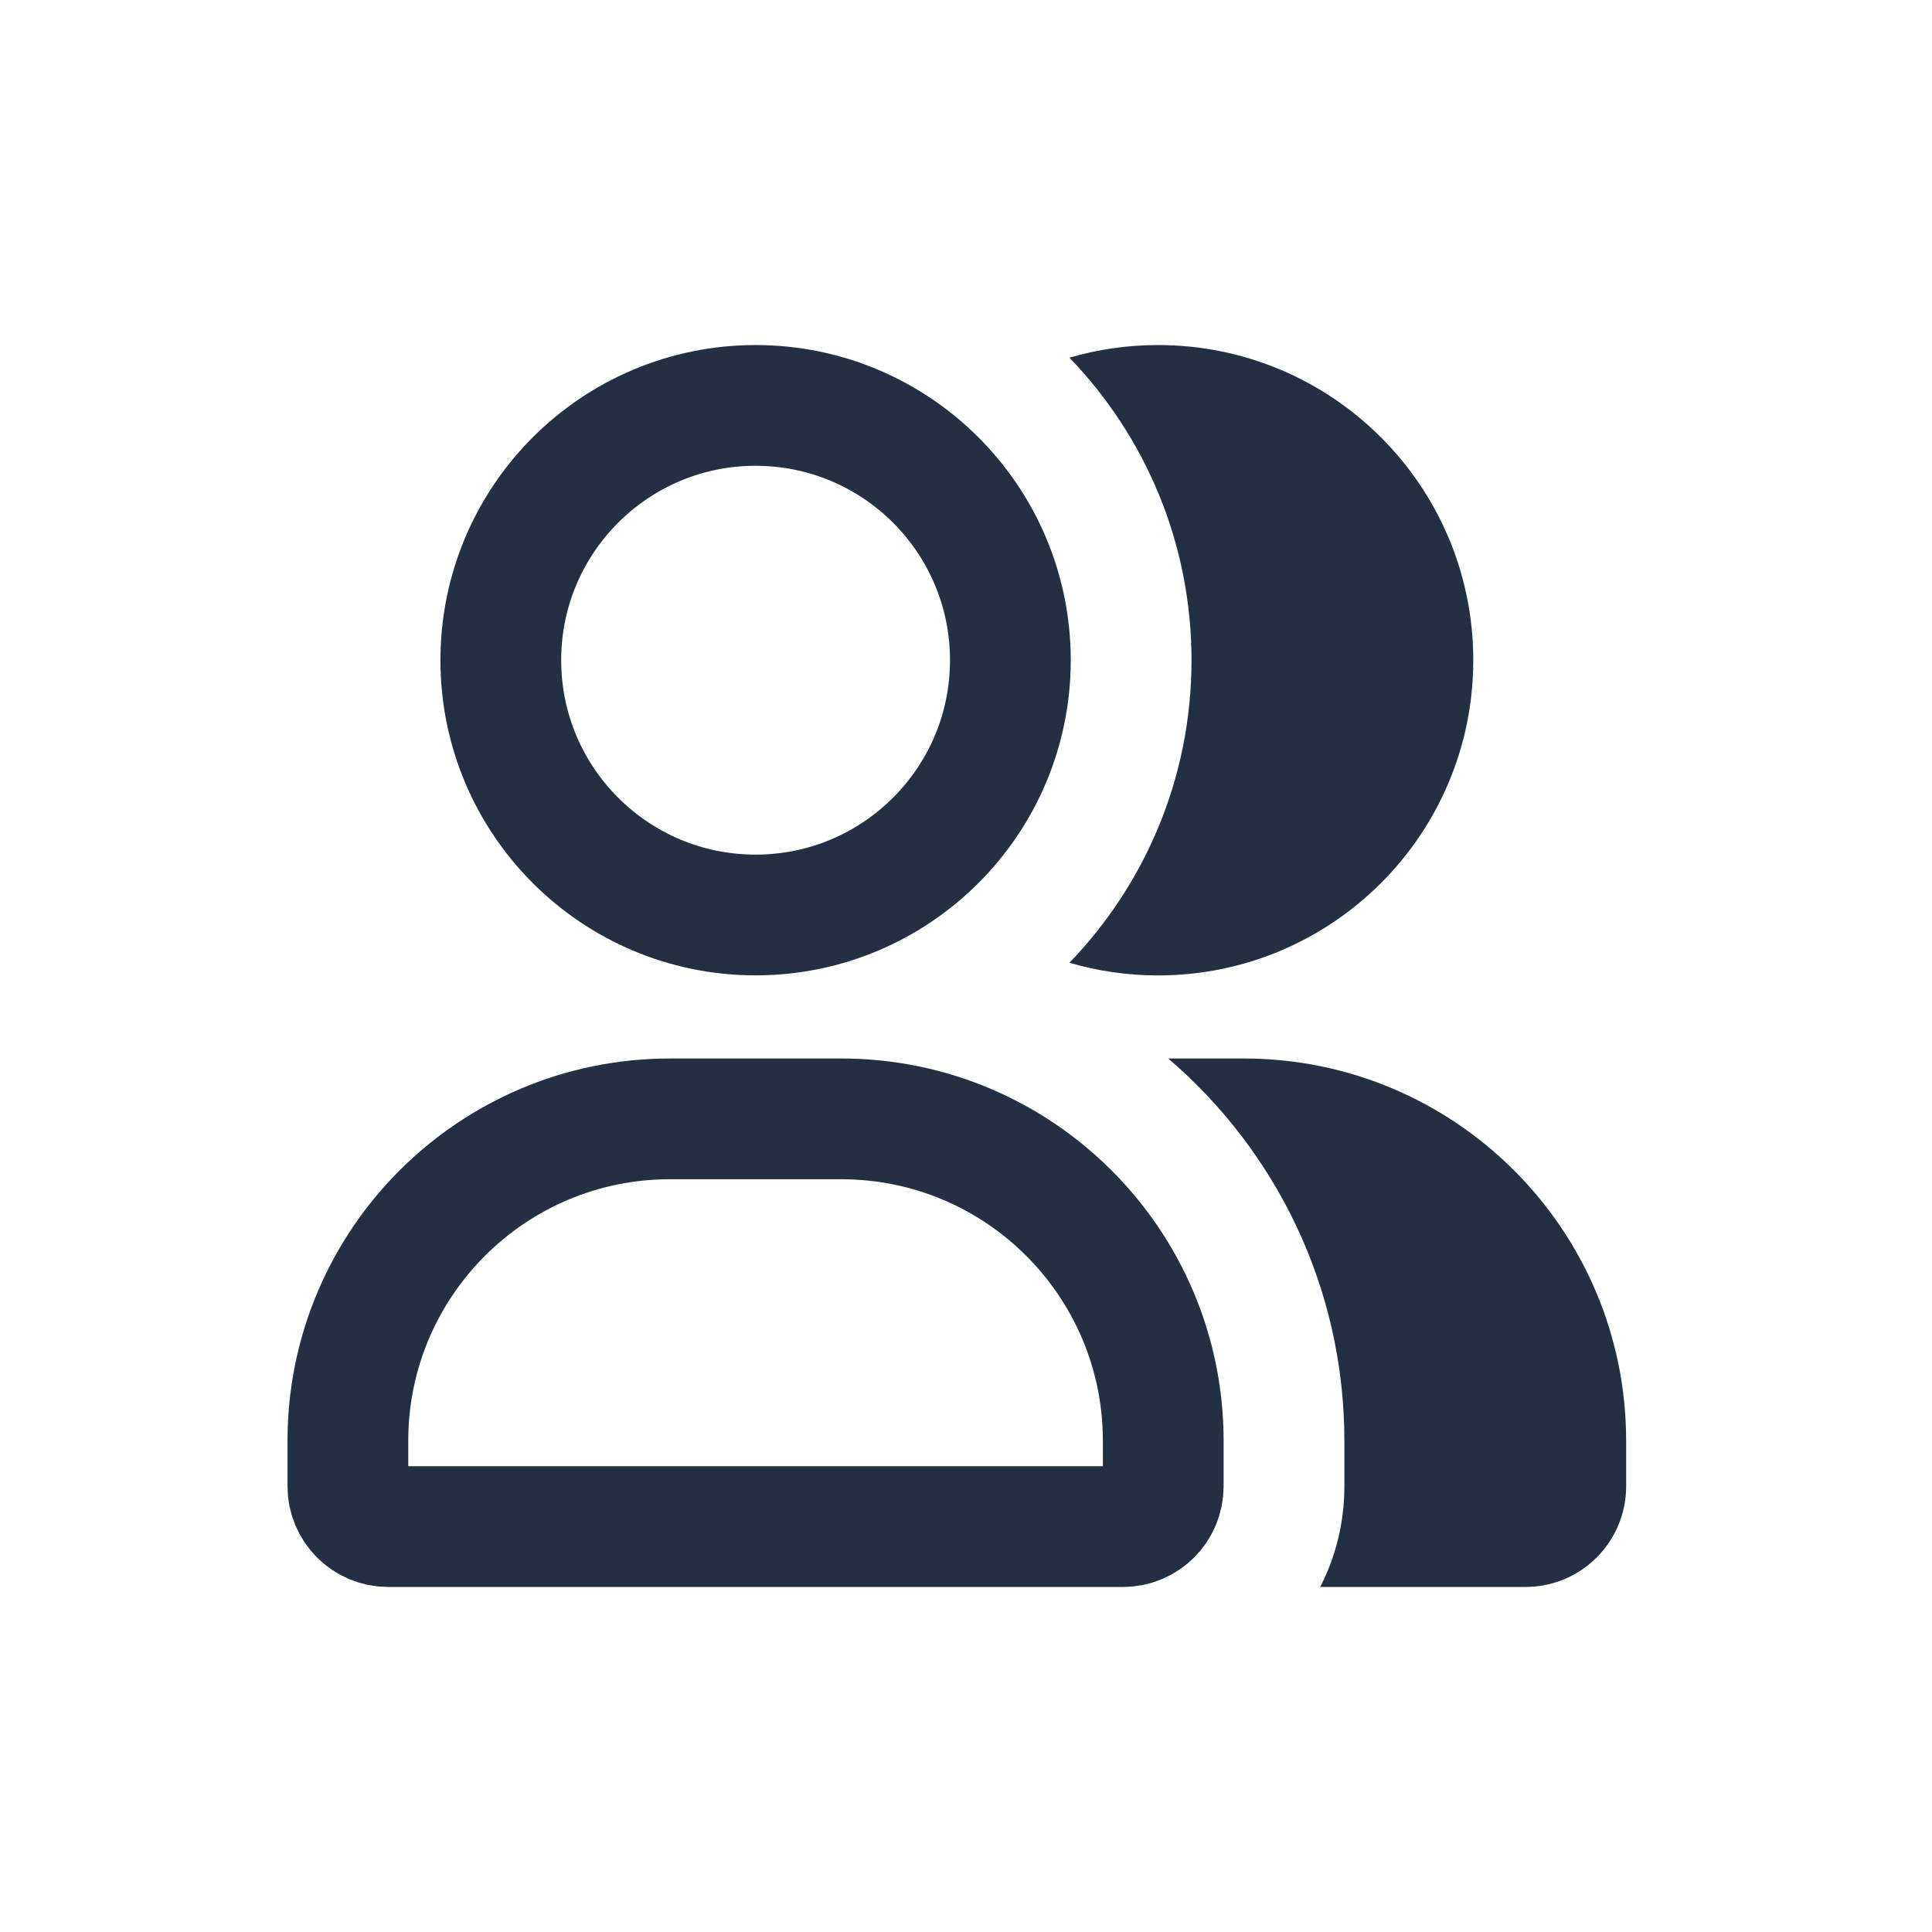 <svg width="32" height="32" viewBox="0 0 32 32" fill="none" xmlns="http://www.w3.org/2000/svg">
<path d="M21.867 26.285H25.267C26.188 26.285 26.934 25.538 26.934 24.618V23.865C26.934 20.368 24.099 17.532 20.601 17.532H19.35C21.136 19.061 22.267 21.331 22.267 23.865V24.618C22.267 25.218 22.123 25.785 21.867 26.285Z" fill="#233043"/>
<path d="M17.713 15.946C18.179 16.083 18.672 16.156 19.181 16.156C22.065 16.156 24.402 13.819 24.402 10.935C24.402 8.052 22.065 5.715 19.181 5.715C18.672 5.715 18.179 5.788 17.713 5.924C18.965 7.223 19.735 8.989 19.735 10.935C19.735 12.882 18.965 14.648 17.713 15.946Z" fill="#233043"/>
<circle cx="12.515" cy="10.935" r="4.22" stroke="#233043" stroke-width="2" stroke-linecap="round" stroke-linejoin="round"/>
<path d="M5.762 23.865C5.762 20.92 8.15 18.532 11.096 18.532H13.934C16.88 18.532 19.267 20.92 19.267 23.865V24.618C19.267 24.986 18.969 25.285 18.601 25.285H6.429C6.061 25.285 5.762 24.986 5.762 24.618V23.865Z" stroke="#233043" stroke-width="2" stroke-linecap="round" stroke-linejoin="round"/>
</svg>
